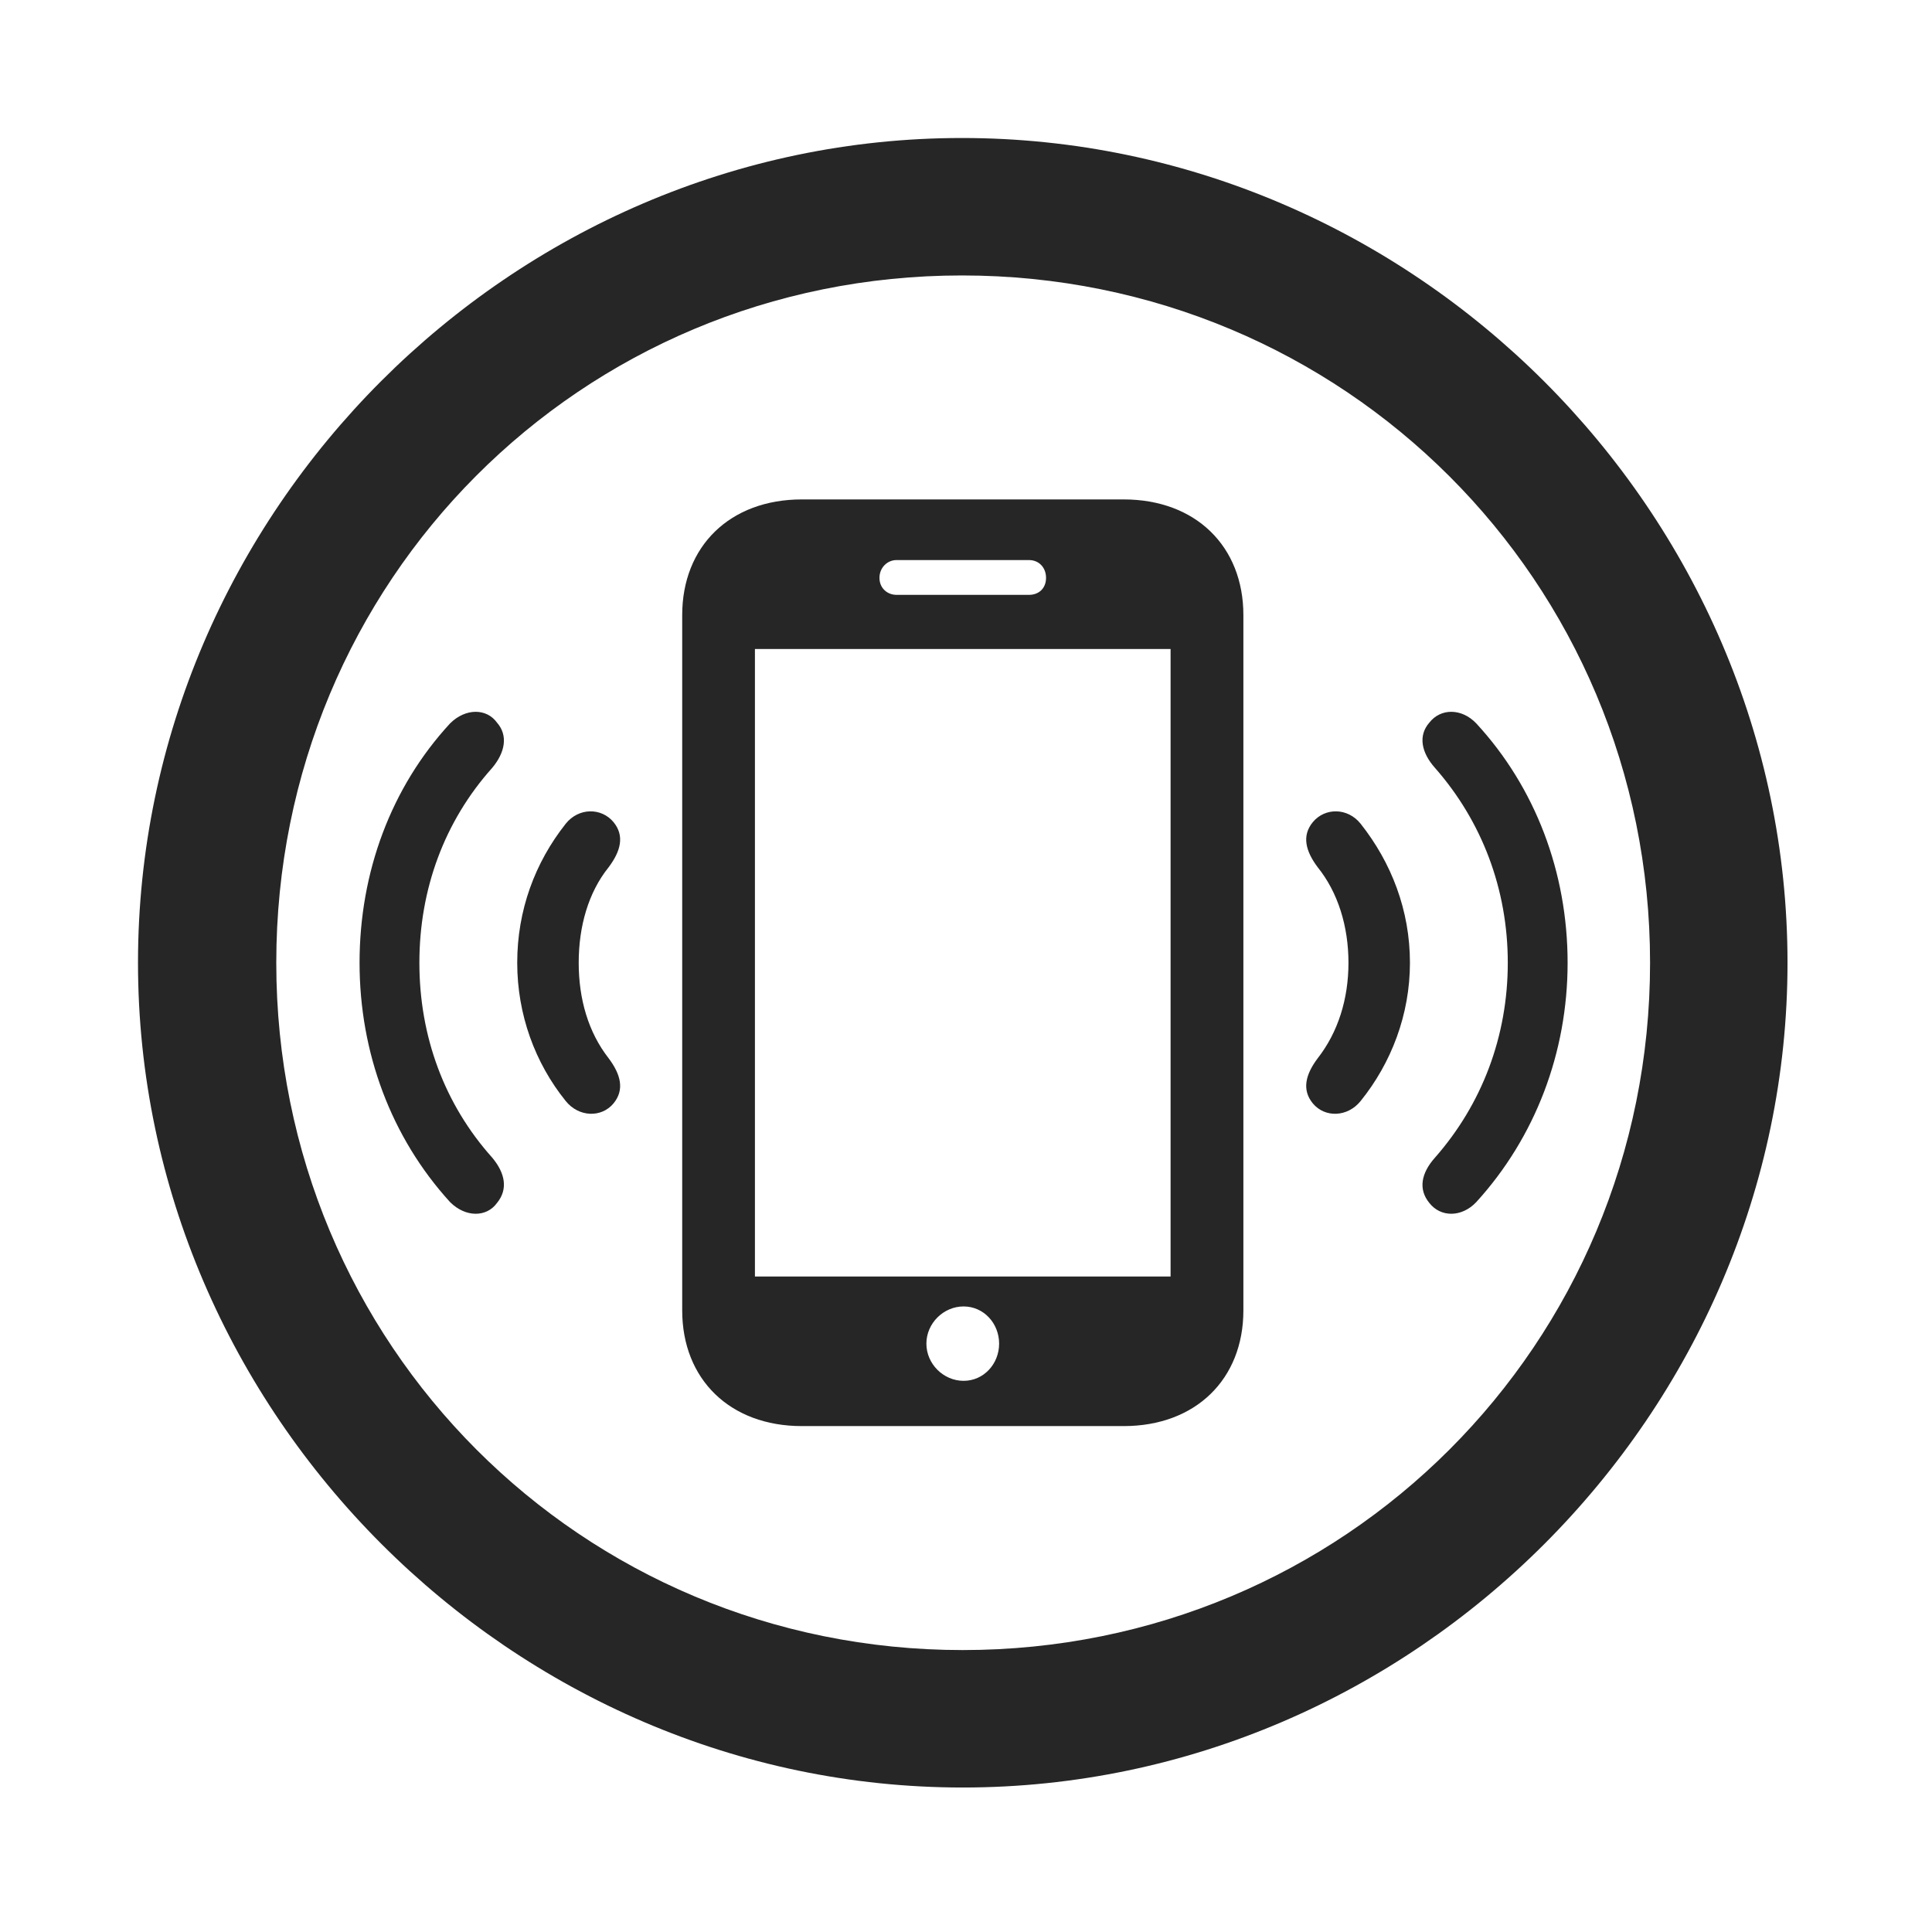 <svg width="28" height="28" viewBox="0 0 28 28" fill="none" xmlns="http://www.w3.org/2000/svg">
<g clip-path="url(#clip0_2124_24619)">
<path d="M13.953 25.906C20.492 25.906 25.906 20.48 25.906 13.953C25.906 7.414 20.48 2 13.941 2C7.414 2 2 7.414 2 13.953C2 20.48 7.426 25.906 13.953 25.906ZM13.953 23.914C8.422 23.914 4.004 19.484 4.004 13.953C4.004 8.422 8.41 3.992 13.941 3.992C19.473 3.992 23.914 8.422 23.914 13.953C23.914 19.484 19.484 23.914 13.953 23.914Z" fill="black" fill-opacity="0.85"/>
<path d="M7.203 17.434C7.367 17.234 7.32 17 7.133 16.777C6.441 16.004 6.078 15.02 6.078 13.953C6.078 12.887 6.441 11.902 7.133 11.129C7.32 10.906 7.367 10.66 7.203 10.473C7.051 10.262 6.746 10.262 6.523 10.484C5.668 11.41 5.211 12.641 5.211 13.953C5.211 15.254 5.668 16.484 6.523 17.422C6.746 17.645 7.051 17.645 7.203 17.434ZM20.715 17.434C20.879 17.645 21.184 17.645 21.395 17.422C22.25 16.484 22.719 15.254 22.719 13.953C22.719 12.641 22.25 11.41 21.395 10.484C21.184 10.262 20.879 10.262 20.715 10.473C20.551 10.66 20.598 10.906 20.797 11.129C21.477 11.902 21.852 12.887 21.852 13.953C21.852 15.02 21.477 16.004 20.797 16.777C20.598 17 20.551 17.234 20.715 17.434Z" fill="black" fill-opacity="0.85"/>
<path d="M8.891 15.992C9.055 15.793 8.996 15.57 8.82 15.336C8.527 14.961 8.387 14.48 8.387 13.953C8.387 13.426 8.527 12.934 8.82 12.57C8.996 12.336 9.055 12.113 8.891 11.914C8.715 11.703 8.387 11.703 8.199 11.938C7.754 12.5 7.496 13.191 7.496 13.953C7.496 14.703 7.754 15.406 8.199 15.957C8.387 16.191 8.715 16.203 8.891 15.992ZM19.027 15.992C19.203 16.203 19.531 16.191 19.719 15.957C20.164 15.406 20.434 14.703 20.434 13.953C20.434 13.191 20.164 12.5 19.719 11.938C19.531 11.703 19.203 11.703 19.027 11.914C18.863 12.113 18.922 12.336 19.098 12.57C19.391 12.934 19.543 13.426 19.543 13.953C19.543 14.48 19.391 14.961 19.098 15.336C18.922 15.57 18.863 15.793 19.027 15.992Z" fill="black" fill-opacity="0.85"/>
<path d="M9.887 18.992C9.887 19.988 10.578 20.668 11.621 20.668H16.285C17.328 20.668 18.02 19.988 18.02 18.992V8.914C18.02 7.918 17.328 7.238 16.285 7.238H11.621C10.578 7.238 9.887 7.918 9.887 8.914V18.992ZM10.941 18.5V9.406H16.965V18.5H10.941ZM13.965 20.012C13.672 20.012 13.426 19.766 13.426 19.473C13.426 19.18 13.672 18.934 13.965 18.934C14.258 18.934 14.48 19.18 14.48 19.473C14.48 19.766 14.258 20.012 13.965 20.012ZM12.746 8.375C12.746 8.223 12.863 8.117 12.992 8.117H14.914C15.055 8.117 15.16 8.223 15.16 8.375C15.16 8.527 15.055 8.621 14.914 8.621H12.992C12.863 8.621 12.746 8.527 12.746 8.375Z" fill="black" fill-opacity="0.85"/>
</g>
<defs>
<clipPath id="clip0_2124_24619">
<rect width="23.906" height="23.918" fill="white" transform="translate(2 2)"/>
</clipPath>
</defs>
</svg>
